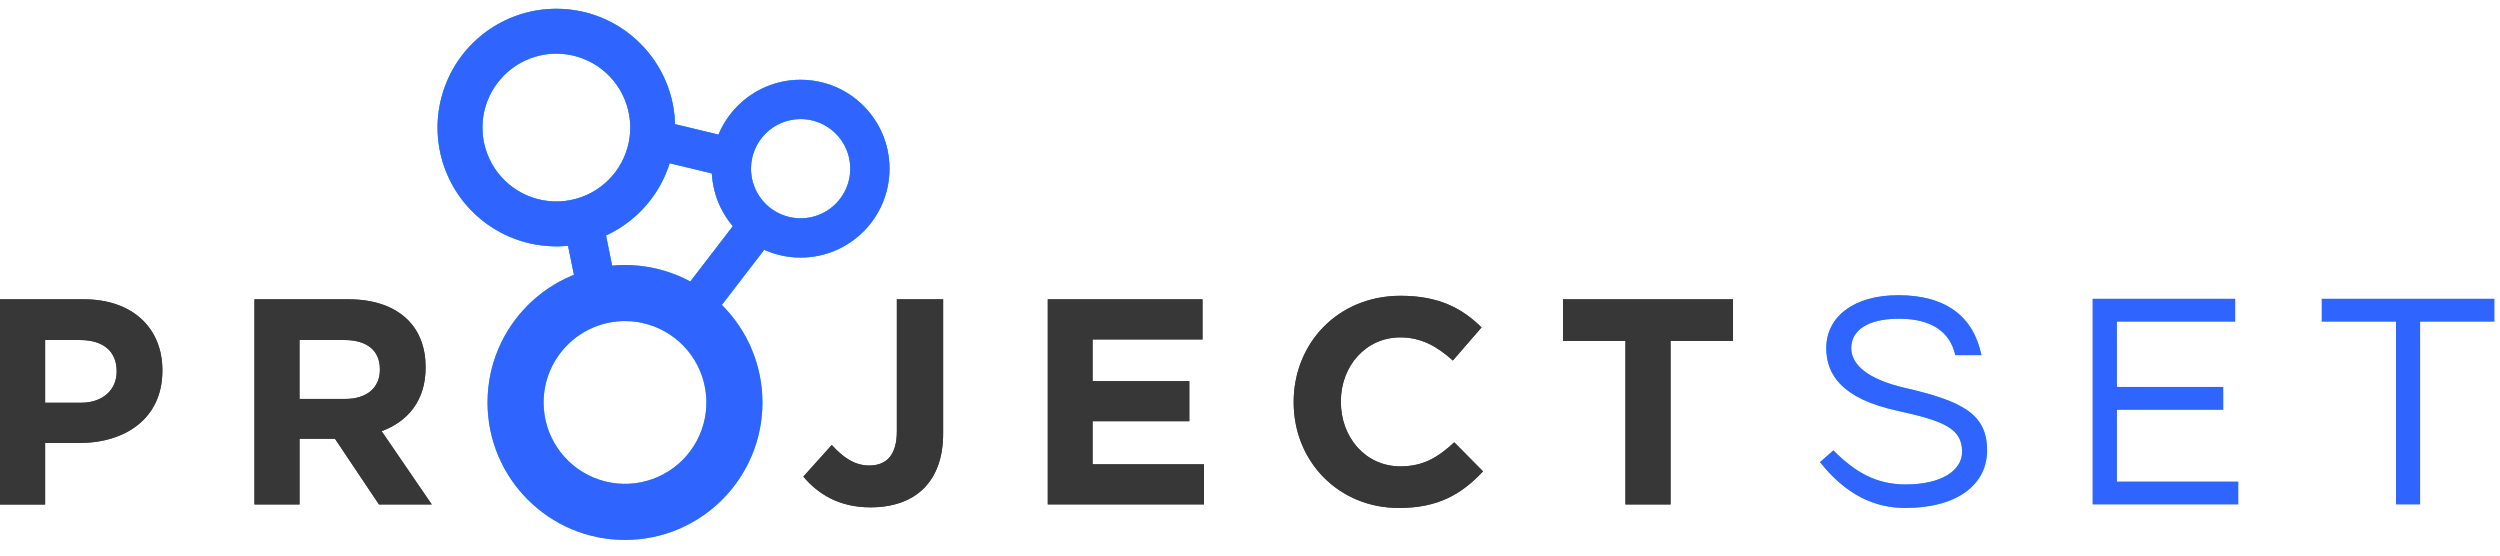 <svg xmlns="http://www.w3.org/2000/svg" xmlns:xlink="http://www.w3.org/1999/xlink" width="180px" height="40px" viewBox="0 0 158 34" version="1.1">
                    <g id="Screens" stroke="none" stroke-width="1" fill="none" fill-rule="evenodd">
                        <g id="Employer-HD" transform="translate(-40, -32)">
                            <g id="Group-8" transform="translate(40, 32)">
                                <g id="Group" fill-rule="nonzero">
                                    <path d="M1.69642078e-13,18.359 L5.298,18.359 C8.392,18.359 10.263,20.194 10.263,22.839 L10.263,22.88 C10.263,25.882 7.929,27.44 5.02,27.44 L2.853,27.44 L2.853,31.33 L1.69642078e-13,31.33 L1.69642078e-13,18.359 Z M5.113,24.898 C6.539,24.898 7.373,24.046 7.373,22.935 L7.373,22.898 C7.373,21.618 6.484,20.934 5.058,20.934 L2.853,20.934 L2.853,24.898 L5.113,24.898 Z" id="Shape" fill="#59595B"></path>
                                    <path d="M16.08,18.359 L22.008,18.359 C23.657,18.359 24.935,18.822 25.787,19.674 C26.507,20.394 26.899,21.416 26.899,22.638 L26.899,22.675 C26.899,24.769 25.769,26.084 24.12,26.695 L27.288,31.326 L23.951,31.326 L21.172,27.178 L18.932,27.178 L18.932,31.326 L16.08,31.326 L16.08,18.359 Z M21.823,24.658 C23.213,24.658 24.009,23.917 24.009,22.824 L24.009,22.787 C24.009,21.564 23.157,20.934 21.769,20.934 L18.93,20.934 L18.93,24.658 L21.823,24.658 Z" id="Shape" fill="#59595B"></path>
                                    <path d="M50.77,29.567 L52.567,27.567 C53.309,28.382 54.031,28.864 54.938,28.864 C56.014,28.864 56.68,28.215 56.68,26.715 L56.68,18.359 L59.607,18.359 L59.607,26.844 C59.607,28.382 59.162,29.53 58.385,30.308 C57.585,31.108 56.421,31.508 55.013,31.508 C52.994,31.512 51.66,30.623 50.77,29.567 Z" id="Path" fill="#59595B"></path>
                                    <polygon id="Path" fill="#59595B" points="66.218 18.359 76 18.359 76 20.898 69.053 20.898 69.053 23.528 75.166 23.528 75.166 26.066 69.053 26.066 69.053 28.786 76.093 28.786 76.093 31.323 66.218 31.323"></polygon>
                                    <path d="M81.76,24.88 L81.76,24.843 C81.76,21.157 84.538,18.138 88.522,18.138 C90.966,18.138 92.43,18.952 93.634,20.138 L91.819,22.231 C90.818,21.323 89.8,20.767 88.503,20.767 C86.317,20.767 84.743,22.583 84.743,24.806 L84.743,24.843 C84.743,27.066 86.281,28.918 88.503,28.918 C89.985,28.918 90.893,28.326 91.912,27.398 L93.727,29.233 C92.394,30.659 90.911,31.548 88.41,31.548 C84.594,31.549 81.76,28.603 81.76,24.88 Z" id="Path" fill="#59595B"></path>
                                    <polygon id="Path" fill="#59595B" points="102.727 20.99 98.782 20.99 98.782 18.359 109.526 18.359 109.526 20.99 105.58 20.99 105.58 31.326 102.727 31.326"></polygon>
                                    <path d="M124.005,28 C124.005,26.514 122.858,26.05 119.901,25.4 C116.406,24.638 115.421,23.116 115.421,21.444 C115.421,19.494 117.123,18.102 119.973,18.102 C122.966,18.102 124.723,19.438 125.225,21.89 L123.576,21.89 C123.235,20.386 122.034,19.587 120.027,19.587 C117.984,19.587 116.998,20.349 116.998,21.444 C116.998,22.466 117.984,23.394 120.35,23.951 C123.988,24.787 125.583,25.586 125.583,27.907 C125.583,30.043 123.737,31.547 120.403,31.547 C118.432,31.547 116.622,30.674 115.026,28.65 L115.869,27.907 C117.229,29.282 118.575,30.062 120.439,30.062 C122.714,30.064 124.005,29.173 124.005,28 Z" id="Path" fill="#33CAFF"></path>
                                    <g transform="translate(27.6, 0)" fill="#33CAFF">
                                        <rect id="Rectangle" transform="translate(9.821, 16.232) rotate(-11.53) translate(-9.821, -16.232) " x="8.582" y="13.279" width="2.479" height="5.906"></rect>
                                        <rect id="Rectangle" transform="translate(16.142, 8.828) rotate(-76.45) translate(-16.142, -8.828) " x="14.902" y="6.216" width="2.48" height="5.223"></rect>
                                        <rect id="Rectangle" transform="translate(18.364, 16.231) rotate(-52.45) translate(-18.364, -16.231) " x="14.715" y="14.991" width="7.298" height="2.48"></rect>
                                        <path d="M22.999,6.967 C24.268,6.967 25.413,7.731 25.899,8.904 C26.384,10.076 26.116,11.426 25.219,12.323 C24.322,13.221 22.972,13.489 21.799,13.004 C20.627,12.518 19.862,11.374 19.862,10.105 C19.864,8.373 21.267,6.969 22.999,6.967 M22.999,4.487 C19.897,4.487 17.382,7.002 17.382,10.104 C17.382,13.206 19.897,15.721 22.999,15.721 C26.101,15.721 28.616,13.206 28.616,10.104 C28.616,7.002 26.101,4.488 22.999,4.488 L22.999,4.487 Z" id="Shape"></path>
                                        <path d="M7.562,2.834 C9.451,2.834 11.155,3.973 11.878,5.719 C12.601,7.465 12.201,9.474 10.865,10.81 C9.529,12.146 7.519,12.546 5.773,11.823 C4.027,11.099 2.889,9.395 2.89,7.506 C2.893,4.927 4.983,2.837 7.562,2.834 M7.562,9.14823772e-14 C4.525,-0 1.788,1.828 0.626,4.633 C-0.536,7.438 0.106,10.667 2.253,12.814 C4.4,14.961 7.629,15.603 10.434,14.441 C13.239,13.279 15.068,10.542 15.067,7.506 C15.067,3.361 11.707,0 7.562,9.14823772e-14 L7.562,9.14823772e-14 Z" id="Shape"></path>
                                    </g>
                                    <path d="M39.499,19.735 C41.58,19.735 43.456,20.988 44.253,22.911 C45.05,24.833 44.61,27.046 43.138,28.518 C41.667,29.989 39.454,30.43 37.531,29.633 C35.609,28.837 34.355,26.961 34.355,24.88 C34.358,22.04 36.659,19.739 39.499,19.735 M39.499,16.193 C34.701,16.193 30.812,20.082 30.812,24.88 C30.812,29.678 34.701,33.567 39.499,33.567 C44.297,33.567 48.186,29.678 48.186,24.88 C48.187,22.576 47.271,20.366 45.642,18.737 C44.013,17.108 41.803,16.193 39.499,16.193 Z" id="Shape" fill="#33CAFF"></path>
                                </g>
                                <path d="M1.75859327e-13,18.359 L5.298,18.359 C8.392,18.359 10.263,20.194 10.263,22.839 L10.263,22.88 C10.263,25.882 7.929,27.44 5.02,27.44 L2.853,27.44 L2.853,31.33 L1.75859327e-13,31.33 L1.75859327e-13,18.359 Z M5.113,24.898 C6.539,24.898 7.373,24.046 7.373,22.935 L7.373,22.898 C7.373,21.618 6.484,20.934 5.058,20.934 L2.853,20.934 L2.853,24.898 L5.113,24.898 Z" id="Shape" fill="#373737" fill-rule="nonzero"></path>
                                <path d="M1.08002496e-13,18.359 L5.298,18.359 C8.392,18.359 10.263,20.194 10.263,22.839 L10.263,22.88 C10.263,25.882 7.929,27.44 5.02,27.44 L2.853,27.44 L2.853,31.33 L1.08002496e-13,31.33 L1.08002496e-13,18.359 Z" id="Path"></path>
                                <path d="M5.113,24.898 C6.539,24.898 7.373,24.046 7.373,22.935 L7.373,22.898 C7.373,21.618 6.484,20.934 5.058,20.934 L2.853,20.934 L2.853,24.898 L5.113,24.898 Z" id="Path"></path>
                                <path d="M16.08,18.359 L22.008,18.359 C23.657,18.359 24.935,18.822 25.787,19.674 C26.507,20.394 26.899,21.416 26.899,22.638 L26.899,22.675 C26.899,24.769 25.769,26.084 24.12,26.695 L27.288,31.326 L23.951,31.326 L21.172,27.178 L18.932,27.178 L18.932,31.326 L16.08,31.326 L16.08,18.359 Z M21.823,24.658 C23.213,24.658 24.009,23.917 24.009,22.824 L24.009,22.787 C24.009,21.564 23.157,20.934 21.769,20.934 L18.93,20.934 L18.93,24.658 L21.823,24.658 Z" id="Shape" fill="#373737" fill-rule="nonzero"></path>
                                <path d="M16.08,18.359 L22.008,18.359 C23.657,18.359 24.935,18.822 25.787,19.674 C26.507,20.394 26.899,21.416 26.899,22.638 L26.899,22.675 C26.899,24.769 25.769,26.084 24.12,26.695 L27.288,31.326 L23.951,31.326 L21.172,27.178 L18.932,27.178 L18.932,31.326 L16.08,31.326 L16.08,18.359 Z" id="Path"></path>
                                <path d="M21.823,24.658 C23.213,24.658 24.009,23.917 24.009,22.824 L24.009,22.787 C24.009,21.564 23.157,20.934 21.769,20.934 L18.93,20.934 L18.93,24.658 L21.823,24.658 Z" id="Path"></path>
                                <path id="shape-fill" d="M50.77,29.567 L52.567,27.567 C53.309,28.382 54.031,28.864 54.938,28.864 C56.014,28.864 56.68,28.215 56.68,26.715 L56.68,18.359 L59.607,18.359 L59.607,26.844 C59.607,28.382 59.162,29.53 58.385,30.308 C57.585,31.108 56.421,31.508 55.013,31.508 C52.994,31.512 51.66,30.623 50.77,29.567 Z" fill="#373737" fill-rule="nonzero"></path>
                                <polygon id="shape-fill" fill="#373737" fill-rule="nonzero" points="66.218 18.359 76 18.359 76 20.898 69.053 20.898 69.053 23.528 75.166 23.528 75.166 26.066 69.053 26.066 69.053 28.786 76.093 28.786 76.093 31.323 66.218 31.323"></polygon>
                                <path id="shape-fill" d="M81.76,24.88 L81.76,24.843 C81.76,21.157 84.538,18.138 88.522,18.138 C90.966,18.138 92.43,18.952 93.634,20.138 L91.819,22.231 C90.818,21.323 89.8,20.767 88.503,20.767 C86.317,20.767 84.743,22.583 84.743,24.806 L84.743,24.843 C84.743,27.066 86.281,28.918 88.503,28.918 C89.985,28.918 90.893,28.326 91.912,27.398 L93.727,29.233 C92.394,30.659 90.911,31.548 88.41,31.548 C84.594,31.549 81.76,28.603 81.76,24.88 Z" fill="#373737" fill-rule="nonzero"></path>
                                <polygon id="shape-fill" fill="#373737" fill-rule="nonzero" points="102.727 20.99 98.782 20.99 98.782 18.359 109.526 18.359 109.526 20.99 105.58 20.99 105.58 31.326 102.727 31.326"></polygon>
                                <path id="shape-fill" d="M124.005,28 C124.005,26.514 122.858,26.05 119.901,25.4 C116.406,24.638 115.421,23.116 115.421,21.444 C115.421,19.494 117.123,18.102 119.973,18.102 C122.966,18.102 124.723,19.438 125.225,21.89 L123.576,21.89 C123.235,20.386 122.034,19.587 120.027,19.587 C117.984,19.587 116.998,20.349 116.998,21.444 C116.998,22.466 117.984,23.394 120.35,23.951 C123.988,24.787 125.583,25.586 125.583,27.907 C125.583,30.043 123.737,31.547 120.403,31.547 C118.432,31.547 116.622,30.674 115.026,28.65 L115.869,27.907 C117.229,29.282 118.575,30.062 120.439,30.062 C122.714,30.064 124.005,29.173 124.005,28 Z" fill="#2F64FF" fill-rule="nonzero"></path>
                                <g id="Group" transform="translate(27.6, 0)" fill="#33CAFF" fill-rule="nonzero">
                                <rect id="Rectangle" transform="translate(9.821, 16.232) rotate(-11.53) translate(-9.821, -16.232) " x="8.582" y="13.279" width="2.479" height="5.906"></rect>
                                <rect id="Rectangle" transform="translate(16.142, 8.828) rotate(-76.45) translate(-16.142, -8.828) " x="14.902" y="6.216" width="2.48" height="5.223"></rect>
                                <rect id="Rectangle" transform="translate(18.364, 16.231) rotate(-52.45) translate(-18.364, -16.231) " x="14.715" y="14.991" width="7.298" height="2.48"></rect>
                                <path d="M22.999,6.967 C24.268,6.967 25.413,7.731 25.899,8.904 C26.384,10.076 26.116,11.426 25.219,12.323 C24.322,13.221 22.972,13.489 21.799,13.004 C20.627,12.518 19.862,11.374 19.862,10.105 C19.864,8.373 21.267,6.969 22.999,6.967 M22.999,4.487 C19.897,4.487 17.382,7.002 17.382,10.104 C17.382,13.206 19.897,15.721 22.999,15.721 C26.101,15.721 28.616,13.206 28.616,10.104 C28.616,7.002 26.101,4.488 22.999,4.488 L22.999,4.487 Z" id="Shape"></path>
                                <path d="M7.562,2.834 C9.451,2.834 11.155,3.973 11.878,5.719 C12.601,7.465 12.201,9.474 10.865,10.81 C9.529,12.146 7.519,12.546 5.773,11.823 C4.027,11.099 2.889,9.395 2.89,7.506 C2.893,4.927 4.983,2.837 7.562,2.834 M7.562,9.14823772e-14 C4.525,-0 1.788,1.828 0.626,4.633 C-0.536,7.438 0.106,10.667 2.253,12.814 C4.4,14.961 7.629,15.603 10.434,14.441 C13.239,13.279 15.068,10.542 15.067,7.506 C15.067,3.361 11.707,0 7.562,9.14823772e-14 L7.562,9.14823772e-14 Z" id="Shape"></path>
                            </g>
                            <rect id="Rectangle" fill="#2F64FF" fill-rule="nonzero" transform="translate(37.421, 16.232) rotate(-11.53) translate(-37.421, -16.232) " x="36.182" y="13.279" width="2.479" height="5.906"></rect>
                            <rect id="Rectangle" fill="#2F64FF" fill-rule="nonzero" transform="translate(43.742, 8.828) rotate(-76.45) translate(-43.742, -8.828) " x="42.502" y="6.216" width="2.48" height="5.223"></rect>
                            <rect id="Rectangle" fill="#2F64FF" fill-rule="nonzero" transform="translate(45.964, 16.231) rotate(-52.45) translate(-45.964, -16.231) " x="42.315" y="14.991" width="7.298" height="2.48"></rect>
                            <path d="M50.599,6.967 C51.868,6.967 53.013,7.731 53.499,8.904 C53.984,10.076 53.716,11.426 52.819,12.323 C51.922,13.221 50.572,13.489 49.399,13.004 C48.227,12.518 47.462,11.374 47.462,10.105 C47.464,8.373 48.867,6.969 50.599,6.967 M50.599,4.487 C47.497,4.487 44.982,7.002 44.982,10.104 C44.982,13.206 47.497,15.721 50.599,15.721 C53.701,15.721 56.216,13.206 56.216,10.104 C56.216,7.002 53.701,4.488 50.599,4.488 L50.599,4.487 Z" id="Shape" fill="#2F64FF" fill-rule="nonzero"></path>
                            <path d="M50.599,6.967 C51.868,6.967 53.013,7.731 53.499,8.904 C53.984,10.076 53.716,11.426 52.819,12.323 C51.922,13.221 50.572,13.489 49.399,13.004 C48.227,12.518 47.462,11.374 47.462,10.105 C47.464,8.373 48.867,6.969 50.599,6.967" id="Path"></path>
                            <path d="M44.982,10.104 C44.982,13.206 47.497,15.721 50.599,15.721 C53.701,15.721 56.216,13.206 56.216,10.104 C56.216,7.002 53.701,4.488 50.599,4.488 C47.497,4.487 44.982,7.002 44.982,10.104 Z" id="Path"></path>
                            <path d="M35.162,2.834 C37.051,2.834 38.755,3.973 39.478,5.719 C40.201,7.465 39.801,9.474 38.465,10.81 C37.129,12.146 35.119,12.546 33.373,11.823 C31.627,11.099 30.489,9.395 30.49,7.506 C30.493,4.927 32.583,2.837 35.162,2.834 M35.162,8.43769499e-14 C32.125,-0 29.388,1.828 28.226,4.633 C27.064,7.438 27.706,10.667 29.853,12.814 C32,14.961 35.229,15.603 38.034,14.441 C40.839,13.279 42.668,10.542 42.667,7.506 C42.667,3.361 39.307,0 35.162,8.43769499e-14 L35.162,8.43769499e-14 Z" id="Shape" fill="#2F64FF" fill-rule="nonzero"></path>
                            <path d="M35.162,2.834 C37.051,2.834 38.755,3.973 39.478,5.719 C40.201,7.465 39.801,9.474 38.465,10.81 C37.129,12.146 35.119,12.546 33.373,11.823 C31.627,11.099 30.489,9.395 30.49,7.506 C30.493,4.927 32.583,2.837 35.162,2.834" id="Path"></path>
                            <path d="M35.162,2.95585778e-14 C32.125,-0 29.388,1.828 28.226,4.633 C27.064,7.438 27.706,10.667 29.853,12.814 C32,14.961 35.229,15.603 38.034,14.441 C40.839,13.279 42.668,10.542 42.667,7.506 C42.667,3.361 39.307,0 35.162,2.95585778e-14 L35.162,2.95585778e-14 Z" id="Path"></path>
                            <path d="M39.499,19.735 C41.58,19.735 43.456,20.988 44.253,22.911 C45.05,24.833 44.61,27.046 43.138,28.518 C41.667,29.989 39.454,30.43 37.531,29.633 C35.609,28.837 34.355,26.961 34.355,24.88 C34.358,22.04 36.659,19.739 39.499,19.735 M39.499,16.193 C34.701,16.193 30.812,20.082 30.812,24.88 C30.812,29.678 34.701,33.567 39.499,33.567 C44.297,33.567 48.186,29.678 48.186,24.88 C48.187,22.576 47.271,20.366 45.642,18.737 C44.013,17.108 41.803,16.193 39.499,16.193 Z" id="Shape" fill="#2F64FF" fill-rule="nonzero"></path>
                            <path d="M39.499,19.735 C41.58,19.735 43.456,20.988 44.253,22.911 C45.05,24.833 44.61,27.046 43.138,28.518 C41.667,29.989 39.454,30.43 37.531,29.633 C35.609,28.837 34.355,26.961 34.355,24.88 C34.358,22.04 36.659,19.739 39.499,19.735" id="Path"></path>
                            <path d="M39.499,16.193 C34.701,16.193 30.812,20.082 30.812,24.88 C30.812,29.678 34.701,33.567 39.499,33.567 C44.297,33.567 48.186,29.678 48.186,24.88 C48.187,22.576 47.271,20.366 45.642,18.737 C44.013,17.108 41.803,16.193 39.499,16.193 Z" id="Path"></path>
                            <polygon id="shape-fill" fill="#2F64FF" fill-rule="nonzero" points="132.25 18.326 141.266 18.326 141.266 19.775 133.791 19.775 133.791 23.898 140.511 23.898 140.511 25.346 133.791 25.346 133.791 29.878 141.462 29.878 141.462 31.326 132.25 31.326"></polygon>
                            <polygon id="shape-fill" fill="#2F64FF" fill-rule="nonzero" points="151.428 19.775 146.732 19.775 146.732 18.326 157.648 18.326 157.648 19.775 152.952 19.775 152.952 31.326 151.428 31.326"></polygon>
                        </g>
                    </g>
                </g>
            </svg>